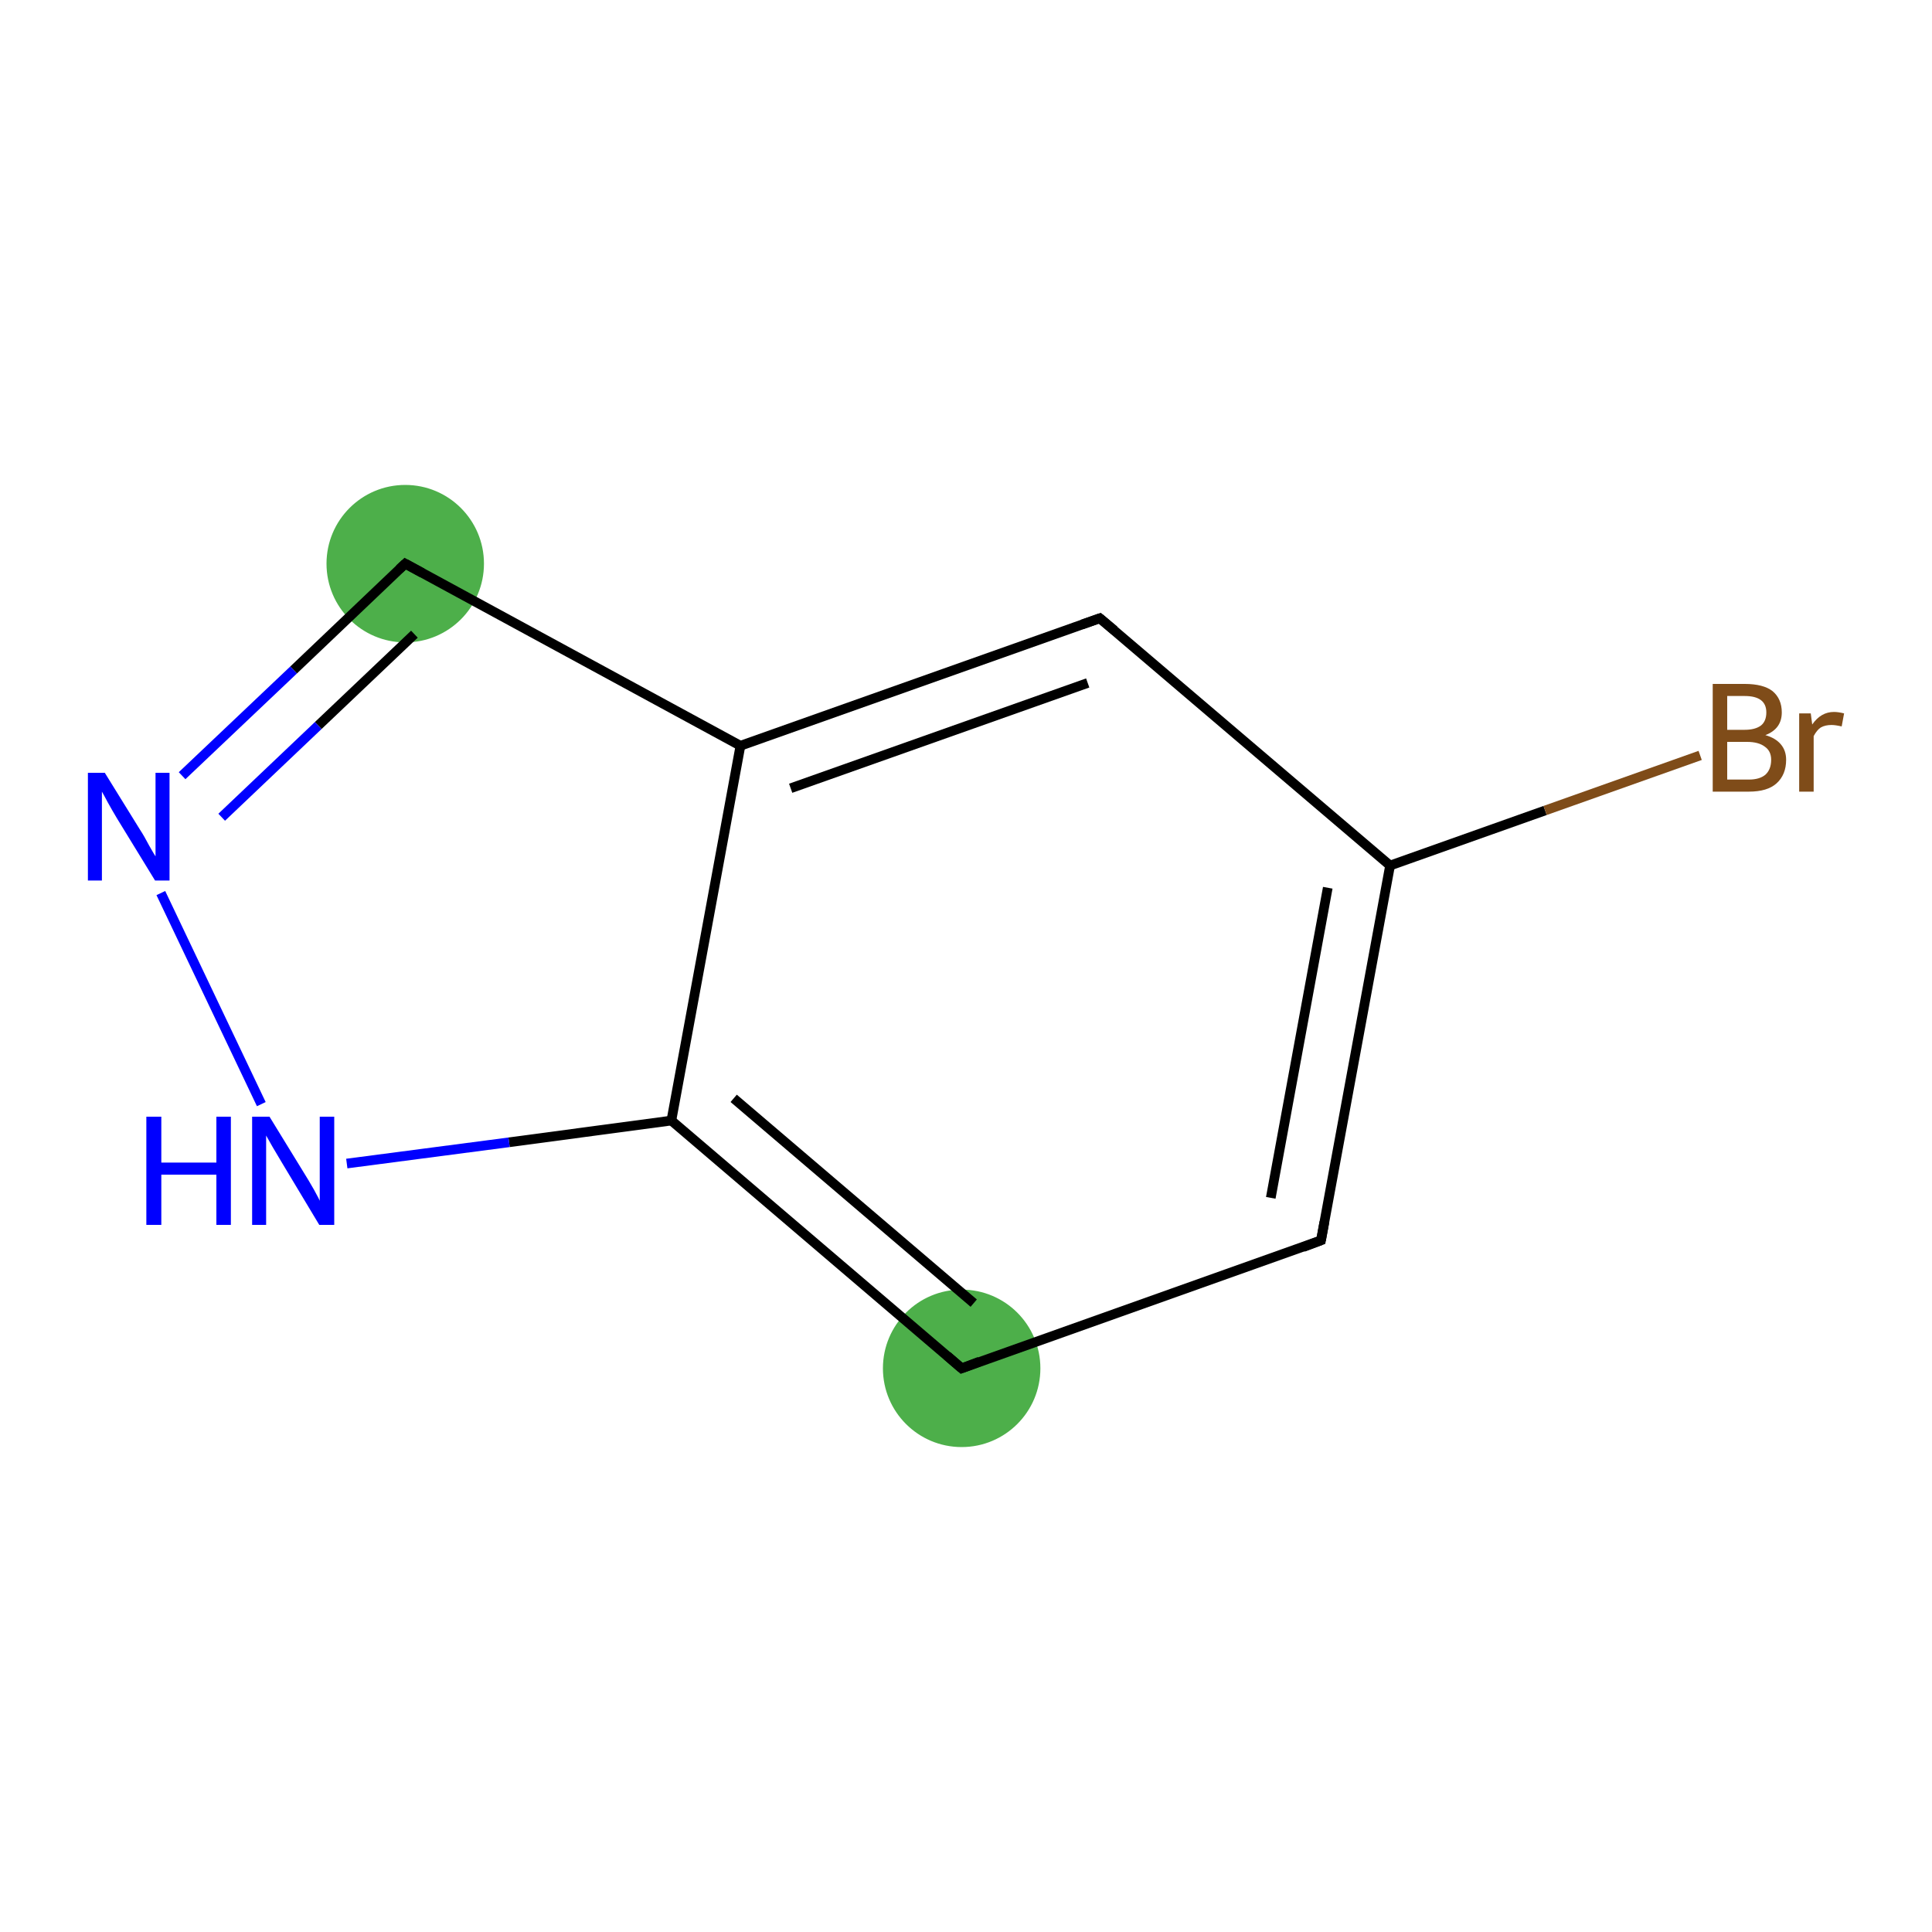<?xml version='1.0' encoding='iso-8859-1'?>
<svg version='1.1' baseProfile='full'
              xmlns='http://www.w3.org/2000/svg'
                      xmlns:rdkit='http://www.rdkit.org/xml'
                      xmlns:xlink='http://www.w3.org/1999/xlink'
                  xml:space='preserve'
width='400px' height='400px' viewBox='0 0 400 400'>
<!-- END OF HEADER -->
<rect style='opacity:1.0;fill:#FFFFFF;stroke:none' width='400.0' height='400.0' x='0.0' y='0.0'> </rect>
<ellipse cx='83.9' cy='116.7' rx='15.8' ry='15.8' class='atom-8'  style='fill:#4daf4a;fill-rule:evenodd;stroke:#4daf4a;stroke-width:1.0px;stroke-linecap:butt;stroke-linejoin:miter;stroke-opacity:1' />
<ellipse cx='199.1' cy='283.3' rx='15.8' ry='15.8' class='atom-5'  style='fill:#4daf4a;fill-rule:evenodd;stroke:#4daf4a;stroke-width:1.0px;stroke-linecap:butt;stroke-linejoin:miter;stroke-opacity:1' />
<path class='bond-0 atom-0 atom-1' d='M 273.5,256.8 L 287.8,179.2' style='fill:none;fill-rule:evenodd;stroke:#000000;stroke-width:2.0px;stroke-linecap:butt;stroke-linejoin:miter;stroke-opacity:1' />
<path class='bond-0 atom-0 atom-1' d='M 263.1,248.0 L 274.9,183.8' style='fill:none;fill-rule:evenodd;stroke:#000000;stroke-width:2.0px;stroke-linecap:butt;stroke-linejoin:miter;stroke-opacity:1' />
<path class='bond-1 atom-1 atom-2' d='M 287.8,179.2 L 227.7,128.0' style='fill:none;fill-rule:evenodd;stroke:#000000;stroke-width:2.0px;stroke-linecap:butt;stroke-linejoin:miter;stroke-opacity:1' />
<path class='bond-2 atom-2 atom-3' d='M 227.7,128.0 L 153.3,154.4' style='fill:none;fill-rule:evenodd;stroke:#000000;stroke-width:2.0px;stroke-linecap:butt;stroke-linejoin:miter;stroke-opacity:1' />
<path class='bond-2 atom-2 atom-3' d='M 225.2,141.4 L 163.7,163.2' style='fill:none;fill-rule:evenodd;stroke:#000000;stroke-width:2.0px;stroke-linecap:butt;stroke-linejoin:miter;stroke-opacity:1' />
<path class='bond-3 atom-3 atom-4' d='M 153.3,154.4 L 139.0,232.0' style='fill:none;fill-rule:evenodd;stroke:#000000;stroke-width:2.0px;stroke-linecap:butt;stroke-linejoin:miter;stroke-opacity:1' />
<path class='bond-4 atom-4 atom-5' d='M 139.0,232.0 L 199.1,283.3' style='fill:none;fill-rule:evenodd;stroke:#000000;stroke-width:2.0px;stroke-linecap:butt;stroke-linejoin:miter;stroke-opacity:1' />
<path class='bond-4 atom-4 atom-5' d='M 151.9,227.4 L 201.6,269.8' style='fill:none;fill-rule:evenodd;stroke:#000000;stroke-width:2.0px;stroke-linecap:butt;stroke-linejoin:miter;stroke-opacity:1' />
<path class='bond-5 atom-4 atom-6' d='M 139.0,232.0 L 105.4,236.5' style='fill:none;fill-rule:evenodd;stroke:#000000;stroke-width:2.0px;stroke-linecap:butt;stroke-linejoin:miter;stroke-opacity:1' />
<path class='bond-5 atom-4 atom-6' d='M 105.4,236.5 L 71.8,240.9' style='fill:none;fill-rule:evenodd;stroke:#0000FF;stroke-width:2.0px;stroke-linecap:butt;stroke-linejoin:miter;stroke-opacity:1' />
<path class='bond-6 atom-6 atom-7' d='M 54.1,228.6 L 33.3,184.9' style='fill:none;fill-rule:evenodd;stroke:#0000FF;stroke-width:2.0px;stroke-linecap:butt;stroke-linejoin:miter;stroke-opacity:1' />
<path class='bond-7 atom-7 atom-8' d='M 37.7,160.6 L 60.8,138.7' style='fill:none;fill-rule:evenodd;stroke:#0000FF;stroke-width:2.0px;stroke-linecap:butt;stroke-linejoin:miter;stroke-opacity:1' />
<path class='bond-7 atom-7 atom-8' d='M 60.8,138.7 L 83.9,116.7' style='fill:none;fill-rule:evenodd;stroke:#000000;stroke-width:2.0px;stroke-linecap:butt;stroke-linejoin:miter;stroke-opacity:1' />
<path class='bond-7 atom-7 atom-8' d='M 45.9,169.2 L 65.9,150.2' style='fill:none;fill-rule:evenodd;stroke:#0000FF;stroke-width:2.0px;stroke-linecap:butt;stroke-linejoin:miter;stroke-opacity:1' />
<path class='bond-7 atom-7 atom-8' d='M 65.9,150.2 L 85.8,131.3' style='fill:none;fill-rule:evenodd;stroke:#000000;stroke-width:2.0px;stroke-linecap:butt;stroke-linejoin:miter;stroke-opacity:1' />
<path class='bond-8 atom-1 atom-9' d='M 287.8,179.2 L 319.9,167.8' style='fill:none;fill-rule:evenodd;stroke:#000000;stroke-width:2.0px;stroke-linecap:butt;stroke-linejoin:miter;stroke-opacity:1' />
<path class='bond-8 atom-1 atom-9' d='M 319.9,167.8 L 352.0,156.4' style='fill:none;fill-rule:evenodd;stroke:#7F4C19;stroke-width:2.0px;stroke-linecap:butt;stroke-linejoin:miter;stroke-opacity:1' />
<path class='bond-9 atom-5 atom-0' d='M 199.1,283.3 L 273.5,256.8' style='fill:none;fill-rule:evenodd;stroke:#000000;stroke-width:2.0px;stroke-linecap:butt;stroke-linejoin:miter;stroke-opacity:1' />
<path class='bond-10 atom-8 atom-3' d='M 83.9,116.7 L 153.3,154.4' style='fill:none;fill-rule:evenodd;stroke:#000000;stroke-width:2.0px;stroke-linecap:butt;stroke-linejoin:miter;stroke-opacity:1' />
<path d='M 274.2,253.0 L 273.5,256.8 L 269.8,258.2' style='fill:none;stroke:#000000;stroke-width:2.0px;stroke-linecap:butt;stroke-linejoin:miter;stroke-opacity:1;' />
<path d='M 230.7,130.5 L 227.7,128.0 L 224.0,129.3' style='fill:none;stroke:#000000;stroke-width:2.0px;stroke-linecap:butt;stroke-linejoin:miter;stroke-opacity:1;' />
<path d='M 196.1,280.7 L 199.1,283.3 L 202.8,281.9' style='fill:none;stroke:#000000;stroke-width:2.0px;stroke-linecap:butt;stroke-linejoin:miter;stroke-opacity:1;' />
<path d='M 82.7,117.8 L 83.9,116.7 L 87.4,118.6' style='fill:none;stroke:#000000;stroke-width:2.0px;stroke-linecap:butt;stroke-linejoin:miter;stroke-opacity:1;' />
<path class='atom-6' d='M 30.3 231.2
L 33.4 231.2
L 33.4 240.7
L 44.8 240.7
L 44.8 231.2
L 47.8 231.2
L 47.8 253.6
L 44.8 253.6
L 44.8 243.2
L 33.4 243.2
L 33.4 253.6
L 30.3 253.6
L 30.3 231.2
' fill='#0000FF'/>
<path class='atom-6' d='M 55.8 231.2
L 63.1 243.1
Q 63.8 244.2, 65.0 246.3
Q 66.2 248.5, 66.2 248.6
L 66.2 231.2
L 69.2 231.2
L 69.2 253.6
L 66.1 253.6
L 58.3 240.6
Q 57.4 239.1, 56.4 237.4
Q 55.4 235.6, 55.1 235.1
L 55.1 253.6
L 52.2 253.6
L 52.2 231.2
L 55.8 231.2
' fill='#0000FF'/>
<path class='atom-7' d='M 21.7 160.0
L 29.0 171.8
Q 29.8 173.0, 30.9 175.1
Q 32.1 177.2, 32.2 177.3
L 32.2 160.0
L 35.1 160.0
L 35.1 182.3
L 32.1 182.3
L 24.2 169.4
Q 23.3 167.9, 22.3 166.1
Q 21.4 164.4, 21.1 163.9
L 21.1 182.3
L 18.2 182.3
L 18.2 160.0
L 21.7 160.0
' fill='#0000FF'/>
<path class='atom-9' d='M 365.5 152.2
Q 367.6 152.8, 368.7 154.1
Q 369.8 155.4, 369.8 157.3
Q 369.8 160.4, 367.8 162.2
Q 365.9 163.9, 362.1 163.9
L 354.6 163.9
L 354.6 141.6
L 361.2 141.6
Q 365.1 141.6, 367.0 143.1
Q 368.9 144.7, 368.9 147.5
Q 368.9 150.9, 365.5 152.2
M 357.6 144.1
L 357.6 151.1
L 361.2 151.1
Q 363.4 151.1, 364.6 150.2
Q 365.7 149.3, 365.7 147.5
Q 365.7 144.1, 361.2 144.1
L 357.6 144.1
M 362.1 161.4
Q 364.3 161.4, 365.5 160.4
Q 366.7 159.3, 366.7 157.3
Q 366.7 155.5, 365.4 154.6
Q 364.1 153.6, 361.7 153.6
L 357.6 153.6
L 357.6 161.4
L 362.1 161.4
' fill='#7F4C19'/>
<path class='atom-9' d='M 374.9 147.7
L 375.2 150.0
Q 377.0 147.4, 379.7 147.4
Q 380.6 147.4, 381.8 147.7
L 381.3 150.4
Q 380.0 150.1, 379.2 150.1
Q 377.9 150.1, 377.0 150.6
Q 376.2 151.1, 375.5 152.4
L 375.5 163.9
L 372.5 163.9
L 372.5 147.7
L 374.9 147.7
' fill='#7F4C19'/>
</svg>
